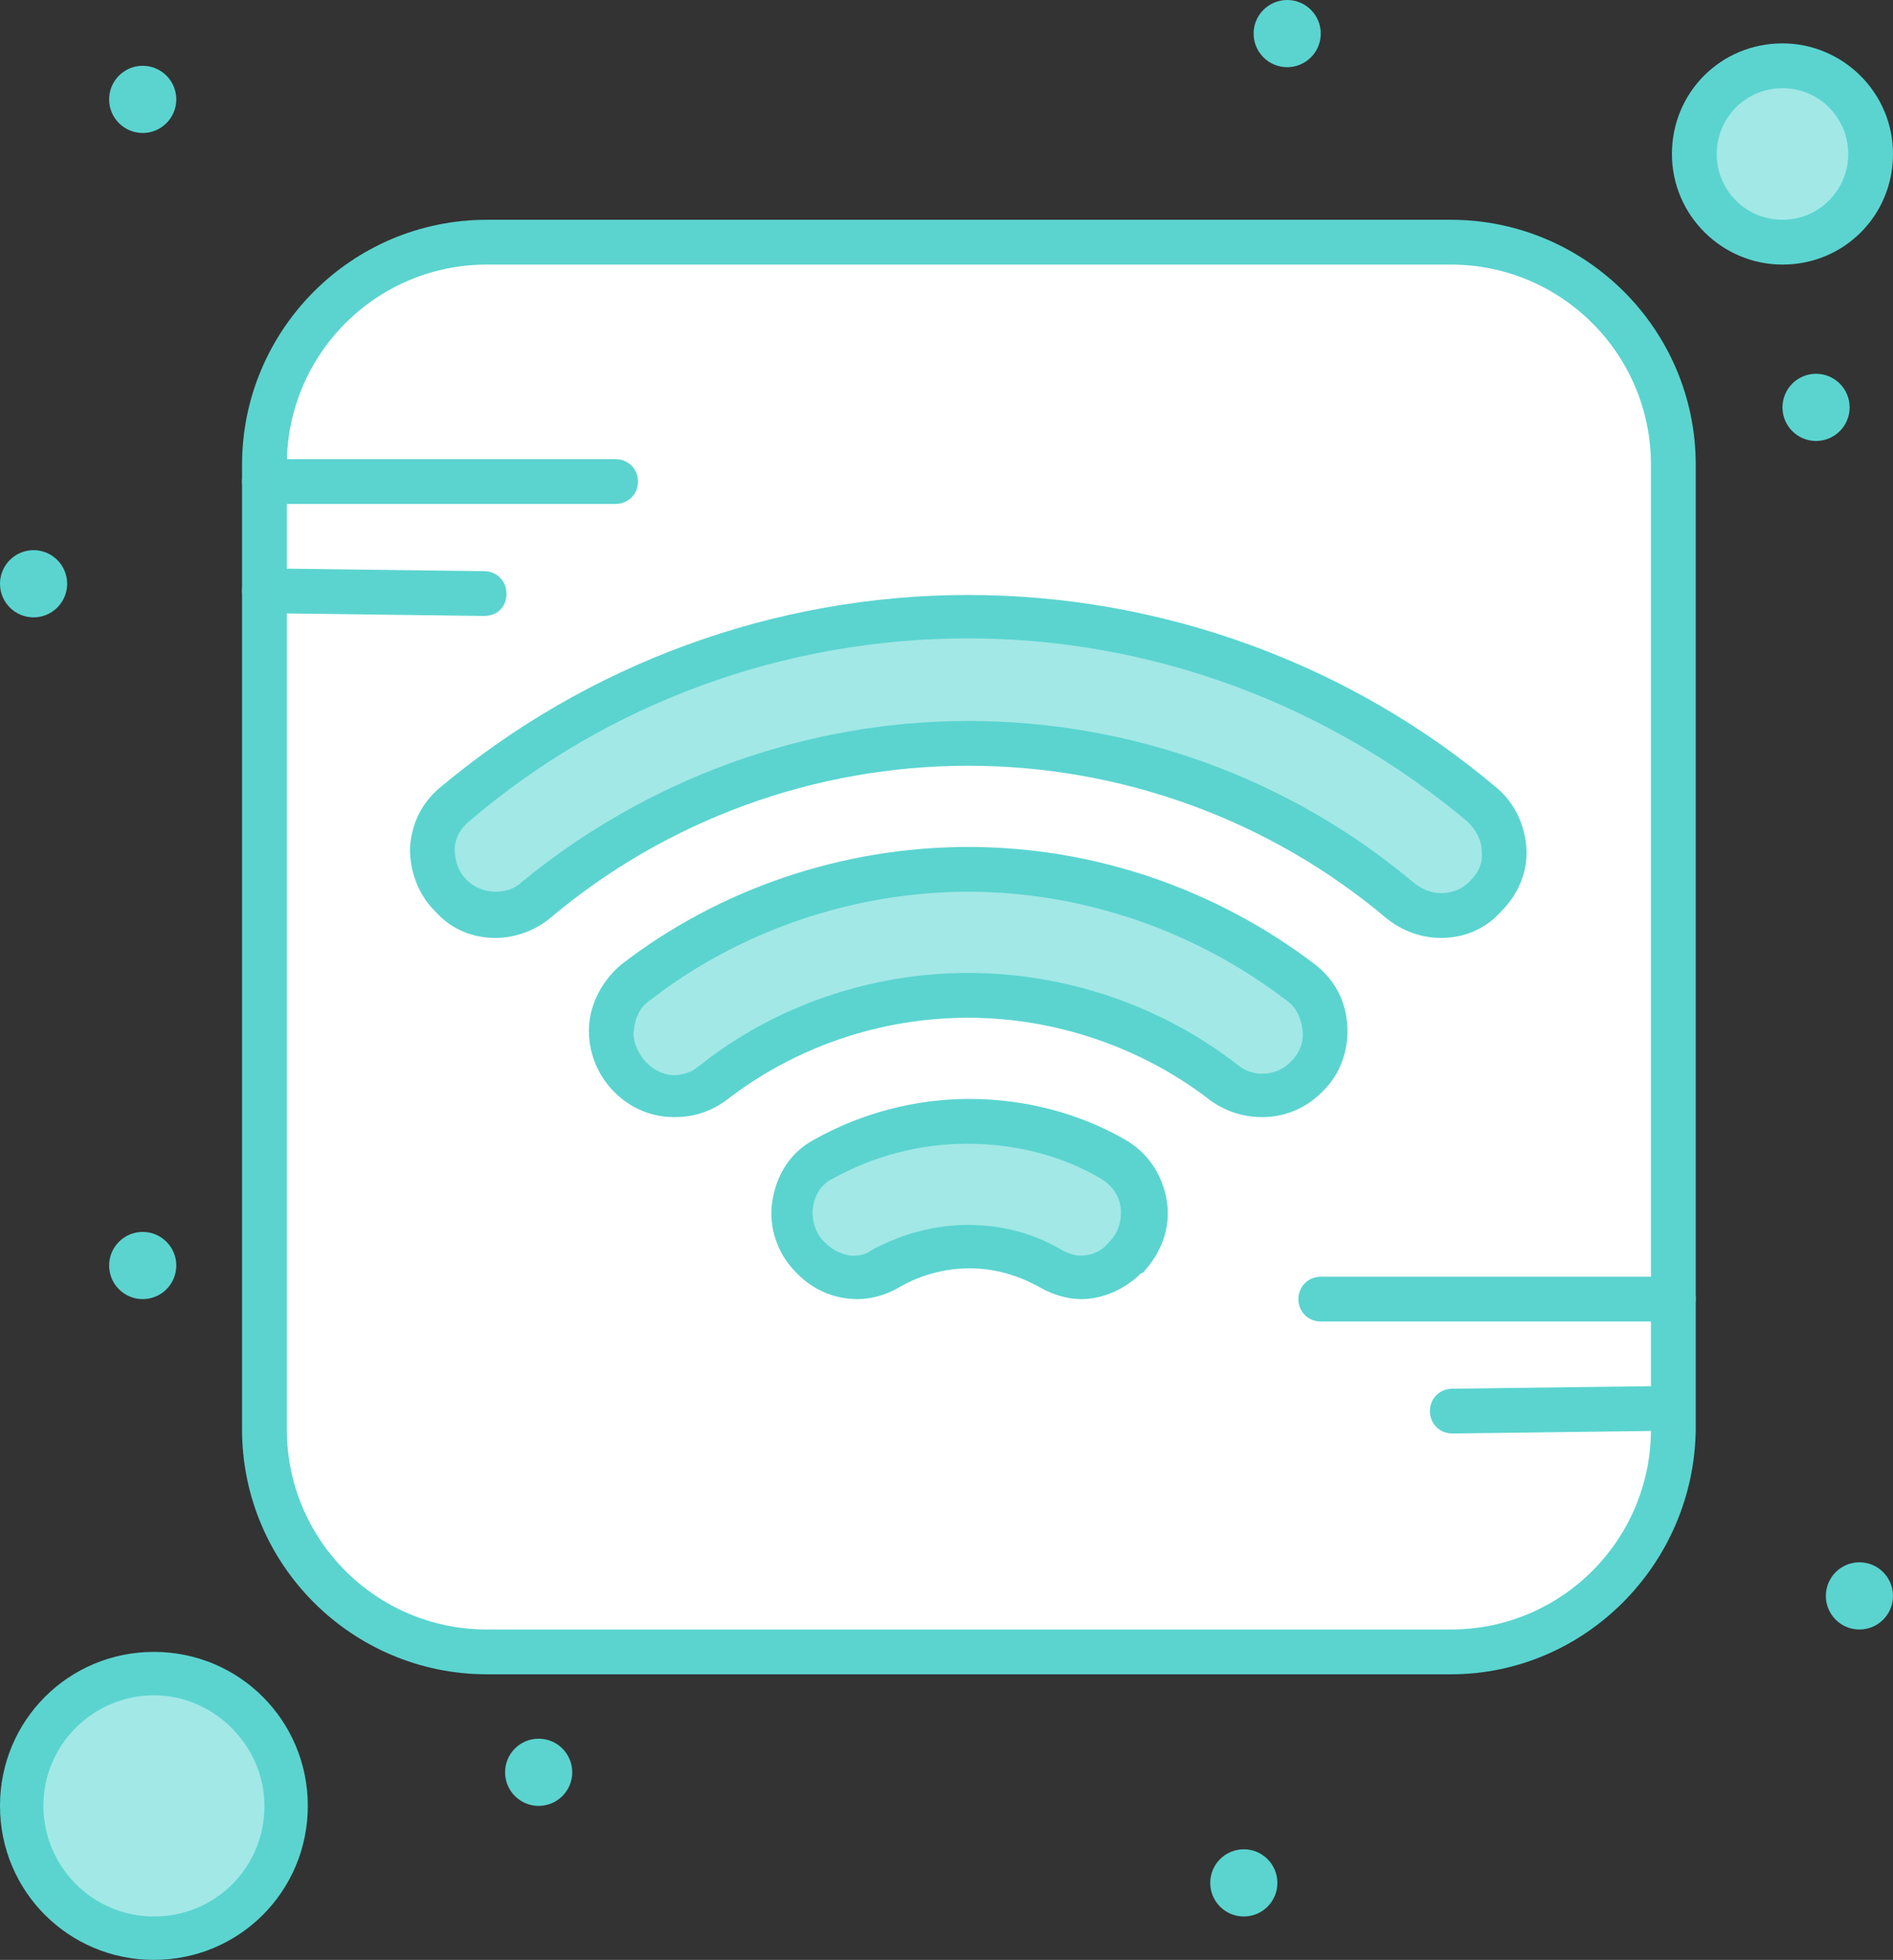 <svg version="1.1" id="Layer_1" xmlns="http://www.w3.org/2000/svg" x="0" y="0" viewBox="0 0 135.3 140" xml:space="preserve" enable-background="new 0 0 135.3 140" width="135.3" height="140"><rect x="0" y="0" width="135.3" height="140" fill="#333333" stroke="none"/><title>coverage</title><g class="nc-icon-wrapper"><g id="_x38_87_x2C__Internet_x2C__Signal_x2C__Wifi"><path class="st0" d="M127.4 4.7c3.5 0 6.3 2.8 6.3 6.3s-2.8 6.3-6.3 6.3-6.3-2.8-6.3-6.3 2.8-6.3 6.3-6.3z" style="" fill="#A2E8E6"/><circle class="st0" cx="11" cy="129" r="9.4" style="" fill="#A2E8E6"/><path class="st1" d="M18.9 33.2c0-8.8 7.1-15.9 15.9-15.9h68.9c8.8 0 15.9 7.1 15.9 15.9v68.9c0 8.8-7.1 15.9-15.9 15.9H34.8c-8.8 0-15.9-7.1-15.9-15.9V33.2z" style="" fill="#FFFFFF"/><path class="st0" d="M45.4 70.2c14-10.8 33.6-10.8 47.6 0 2.1 1.6 2.3 4.8.4 6.6l-.1.1c-1.6 1.6-4.1 1.7-5.8.4-10.8-8.3-25.9-8.3-36.6 0-1.8 1.4-4.3 1.2-5.8-.4l-.1-.1c-1.9-1.9-1.7-5 .4-6.6z" style="" fill="#A2E8E6"/><path class="st0" d="M58.9 82.8c6.4-3.6 14.3-3.6 20.7 0 2.5 1.4 3 4.9.9 7l-.1.1c-1.4 1.4-3.6 1.7-5.3.8-3.7-2.1-8.2-2.1-11.8 0-1.7 1-3.9.6-5.3-.8l-.1-.1c-2-2.1-1.6-5.6 1-7z" style="" fill="#A2E8E6"/><path class="st0" d="M32.5 57.5c21.2-17.9 52.3-17.9 73.5 0 2 1.7 2.1 4.7.3 6.5l-.1.1c-1.6 1.6-4.3 1.7-6 .2-17.8-15-44-15-61.8 0-1.8 1.5-4.4 1.4-6-.2l-.2-.1c-1.8-1.8-1.7-4.8.3-6.5z" style="" fill="#A2E8E6"/><circle class="st2" cx="132.9" cy="114" r="2.4" style="" fill="#5BD4D0"/><circle class="st2" cx="129.8" cy="29.1" r="2.4" style="" fill="#5BD4D0"/><circle class="st2" cx="92" cy="2.4" r="2.4" style="" fill="#5BD4D0"/><circle class="st2" cx="88.9" cy="134.5" r="2.4" style="" fill="#5BD4D0"/><circle class="st2" cx="38.5" cy="126.6" r="2.4" style="" fill="#5BD4D0"/><circle class="st2" cx="10.2" cy="7.1" r="2.4" style="" fill="#5BD4D0"/><circle class="st2" cx="10.2" cy="90.4" r="2.4" style="" fill="#5BD4D0"/><circle class="st2" cx="2.4" cy="41.7" r="2.4" style="" fill="#5BD4D0"/><path class="st2" d="M77.3 92.8c-1 0-2-.3-2.9-.8-1.6-.9-3.3-1.4-5.1-1.4-1.8 0-3.6.5-5.1 1.4-.9.5-1.9.8-2.9.8-1.6 0-3.1-.6-4.3-1.8l-.1-.1c-1.3-1.3-2-3.2-1.7-5.1.3-1.9 1.3-3.5 3-4.4 3.4-1.9 7.2-2.9 11.1-2.9s7.8 1 11.1 2.9c1.6.9 2.7 2.5 3 4.4.3 1.9-.4 3.7-1.7 5.1l-.2.1c-1.1 1.1-2.7 1.8-4.2 1.8zm-8.1-5.3c2.4 0 4.7.6 6.7 1.8.4.2.9.4 1.3.4.8 0 1.5-.3 2-.9l.1-.1c.6-.6.9-1.5.8-2.4-.1-.9-.6-1.6-1.4-2.1-2.9-1.7-6.2-2.5-9.6-2.5s-6.7.9-9.6 2.5c-.8.4-1.3 1.2-1.4 2.1-.1.9.2 1.8.8 2.4l.1.1c.5.5 1.3.9 2 .9.5 0 .9-.1 1.3-.4 2.2-1.2 4.6-1.8 6.9-1.8z" style="" fill="#5BD4D0"/><path class="st2" d="M90.2 79.8c-1.3 0-2.6-.4-3.7-1.2-4.9-3.8-11.1-5.9-17.3-5.9-6.3 0-12.4 2.1-17.3 5.9-1.1.8-2.3 1.2-3.7 1.2-1.6 0-3.1-.6-4.3-1.8-1.2-1.2-1.9-2.9-1.8-4.7.1-1.7 1-3.3 2.3-4.4 7-5.4 15.8-8.4 24.8-8.4s17.7 3 24.8 8.4c1.4 1.1 2.2 2.6 2.3 4.4.1 1.7-.5 3.4-1.7 4.6l-.1.1c-1.2 1.2-2.7 1.8-4.3 1.8zm-21-10.3c6.9 0 13.8 2.3 19.3 6.6.5.4 1.1.6 1.7.6.8 0 1.5-.3 2-.8l.1-.1c.6-.6.9-1.4.8-2.2-.1-.8-.4-1.6-1.1-2.1-6.5-5-14.6-7.8-22.8-7.8s-16.4 2.8-22.8 7.8c-.7.5-1 1.2-1.1 2.1-.1.8.3 1.6.8 2.2l.1.1c.6.6 1.3.9 2 .9.6 0 1.2-.2 1.7-.6 5.5-4.4 12.4-6.7 19.3-6.7z" style="" fill="#5BD4D0"/><path class="st2" d="M103 67c-1.4 0-2.8-.5-3.9-1.4-8.3-7-18.9-10.9-29.9-10.9s-21.6 3.9-29.9 10.9c-1.1.9-2.5 1.4-3.9 1.4-1.6 0-3.1-.6-4.2-1.8l-.1-.1c-1.2-1.2-1.8-2.8-1.8-4.5.1-1.7.8-3.2 2.1-4.3 10.6-8.9 24-13.8 37.8-13.8s27.3 4.9 37.8 13.8c1.3 1.1 2 2.7 2.1 4.3.1 1.7-.6 3.3-1.8 4.5l-.1.1c-1.1 1.2-2.6 1.8-4.2 1.8zM69.2 51.5c11.7 0 23 4.1 31.9 11.6.5.4 1.2.7 1.9.7.8 0 1.5-.3 2-.8l.1-.1c.6-.6.9-1.3.8-2.1 0-.8-.4-1.5-1-2.1-10-8.4-22.6-13.1-35.7-13.1-13.1 0-25.8 4.6-35.7 13.1-.6.5-1 1.2-1 2s.3 1.6.8 2.1l.1.1c.5.5 1.3.8 2 .8s1.4-.2 1.9-.7c8.9-7.3 20.2-11.5 31.9-11.5z" style="" fill="#5BD4D0"/><path class="st2" d="M103.7 119.6H34.8c-9.6 0-17.5-7.8-17.5-17.5V33.2c0-9.6 7.8-17.5 17.5-17.5h68.9c9.6 0 17.5 7.8 17.5 17.5v68.9c-.1 9.6-7.9 17.5-17.5 17.5zM34.8 18.9c-7.9 0-14.3 6.4-14.3 14.3v68.9c0 7.9 6.4 14.3 14.3 14.3h68.9c7.9 0 14.3-6.4 14.3-14.3V33.2c0-7.9-6.4-14.3-14.3-14.3H34.8z" style="" fill="#5BD4D0"/><path class="st2" d="M127.4 18.9c-4.3 0-7.9-3.5-7.9-7.9s3.5-7.9 7.9-7.9c4.3 0 7.9 3.5 7.9 7.9s-3.5 7.9-7.9 7.9zm0-12.6c-2.6 0-4.7 2.1-4.7 4.7s2.1 4.7 4.7 4.7 4.7-2.1 4.7-4.7-2.1-4.7-4.7-4.7z" style="" fill="#5BD4D0"/><path class="st2" d="M11 140c-6.1 0-11-4.9-11-11s4.9-11 11-11 11 4.9 11 11-4.9 11-11 11zm0-18.9c-4.3 0-7.9 3.5-7.9 7.9 0 4.3 3.5 7.9 7.9 7.9s7.9-3.5 7.9-7.9c0-4.3-3.6-7.9-7.9-7.9z" style="" fill="#5BD4D0"/><path class="st2" d="M119.6 94.4H94.4c-.9 0-1.6-.7-1.6-1.6s.7-1.6 1.6-1.6h25.2c.9 0 1.6.7 1.6 1.6s-.8 1.6-1.6 1.6z" style="" fill="#5BD4D0"/><path class="st2" d="M103.8 102.4c-.9 0-1.6-.7-1.6-1.6 0-.9.7-1.6 1.6-1.6l15.7-.2c.9 0 1.6.7 1.6 1.6 0 .9-.7 1.6-1.6 1.6l-15.7.2z" style="" fill="#5BD4D0"/><path class="st2" d="M44 36H18.9c-.9 0-1.6-.7-1.6-1.6 0-.9.7-1.6 1.6-1.6H44c.9 0 1.6.7 1.6 1.6 0 .9-.7 1.6-1.6 1.6z" style="" fill="#5BD4D0"/><path class="st2" d="M34.6 44l-15.7-.2c-.9 0-1.6-.7-1.6-1.6 0-.9.7-1.6 1.6-1.6l15.7.2c.9 0 1.6.7 1.6 1.6 0 1-.7 1.6-1.6 1.6z" style="" fill="#5BD4D0"/></g></g></svg>